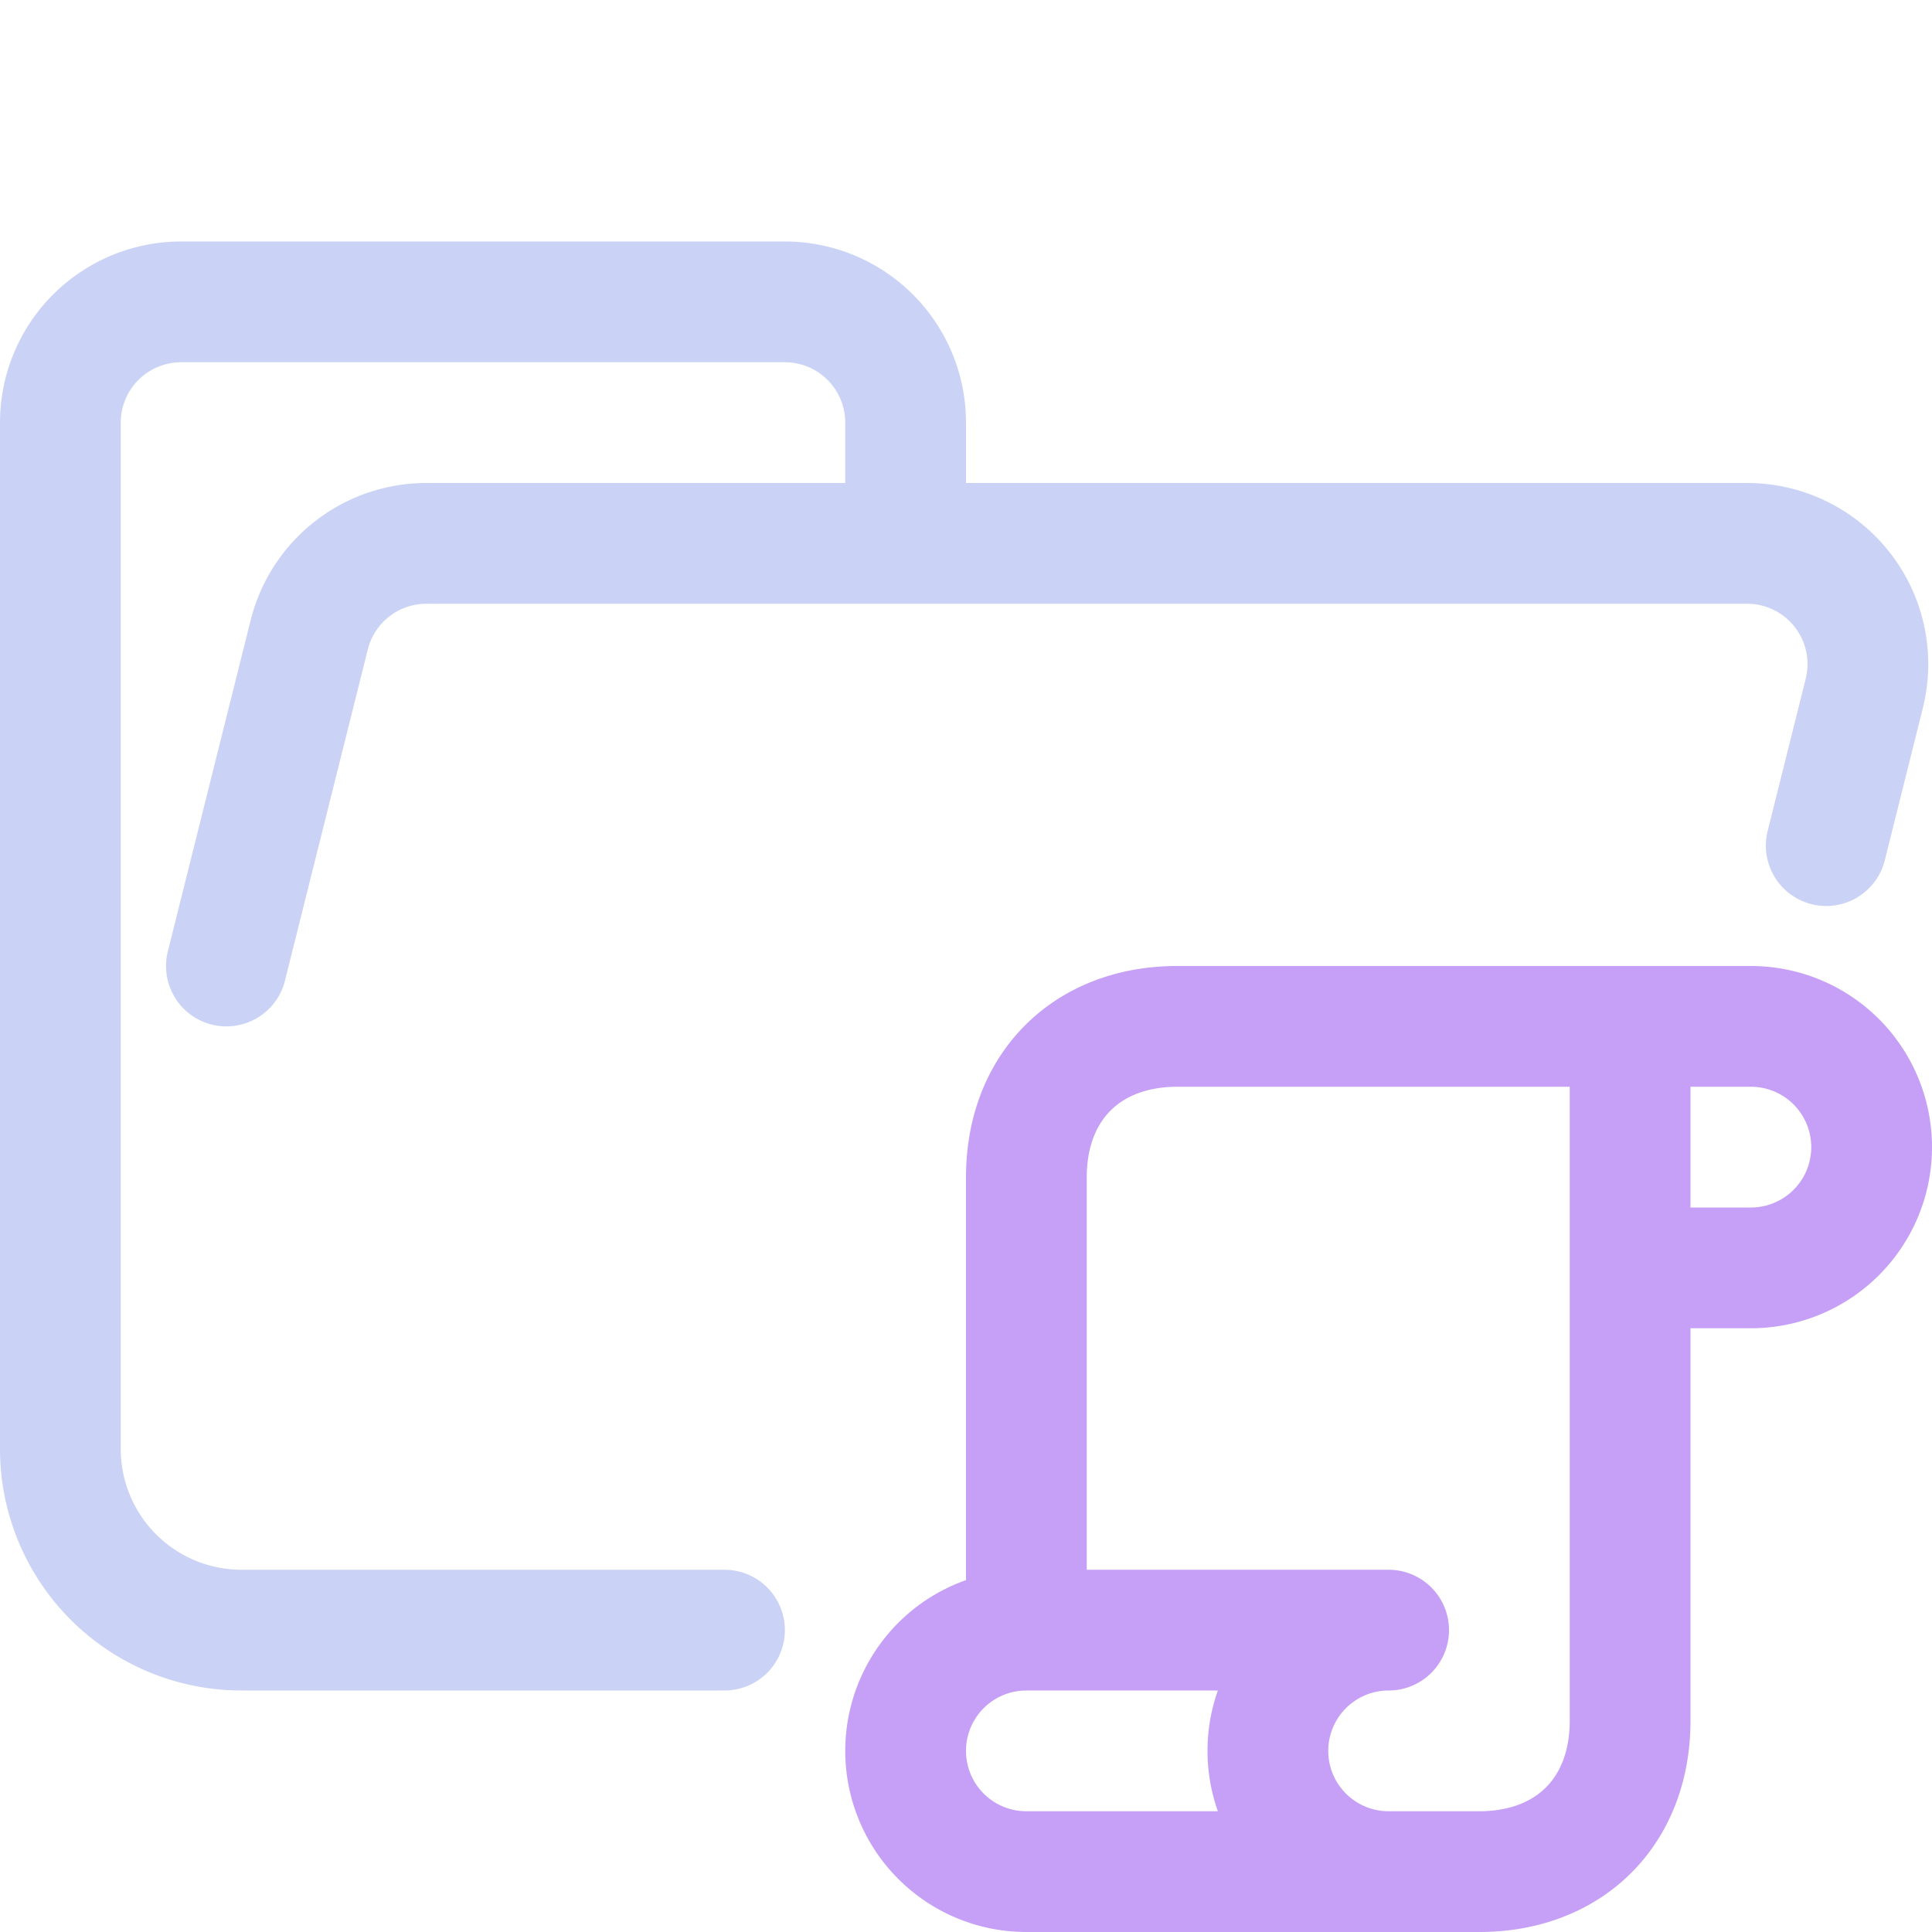 <svg xmlns="http://www.w3.org/2000/svg" xmlns:xlink="http://www.w3.org/1999/xlink" width="16" height="16" viewBox="0 0 16 16"><g fill="none" stroke-linecap="round" stroke-linejoin="round"><path stroke="#cad3f5" d="m1.875 8l.686-2.743a1 1 0 0 1 .97-.757h10.938a1 1 0 0 1 .97 1.243l-.315 1.26M6 13.5H2.004A1.5 1.5 0 0 1 .5 12V3.5a1 1 0 0 1 1-1h5a1 1 0 0 1 1 1v1"/><path stroke="#c6a0f6" d="M8.5 13.5V9.75C8.5 9 9 8.5 9.75 8.5h3.75v5.75c0 .75-.5 1.25-1.25 1.25H8.5a1 1 0 0 1 0-2h3a1 1 0 0 0 0 2m2-5h1a1 1 0 0 0 0-2h-1"/></g></svg>